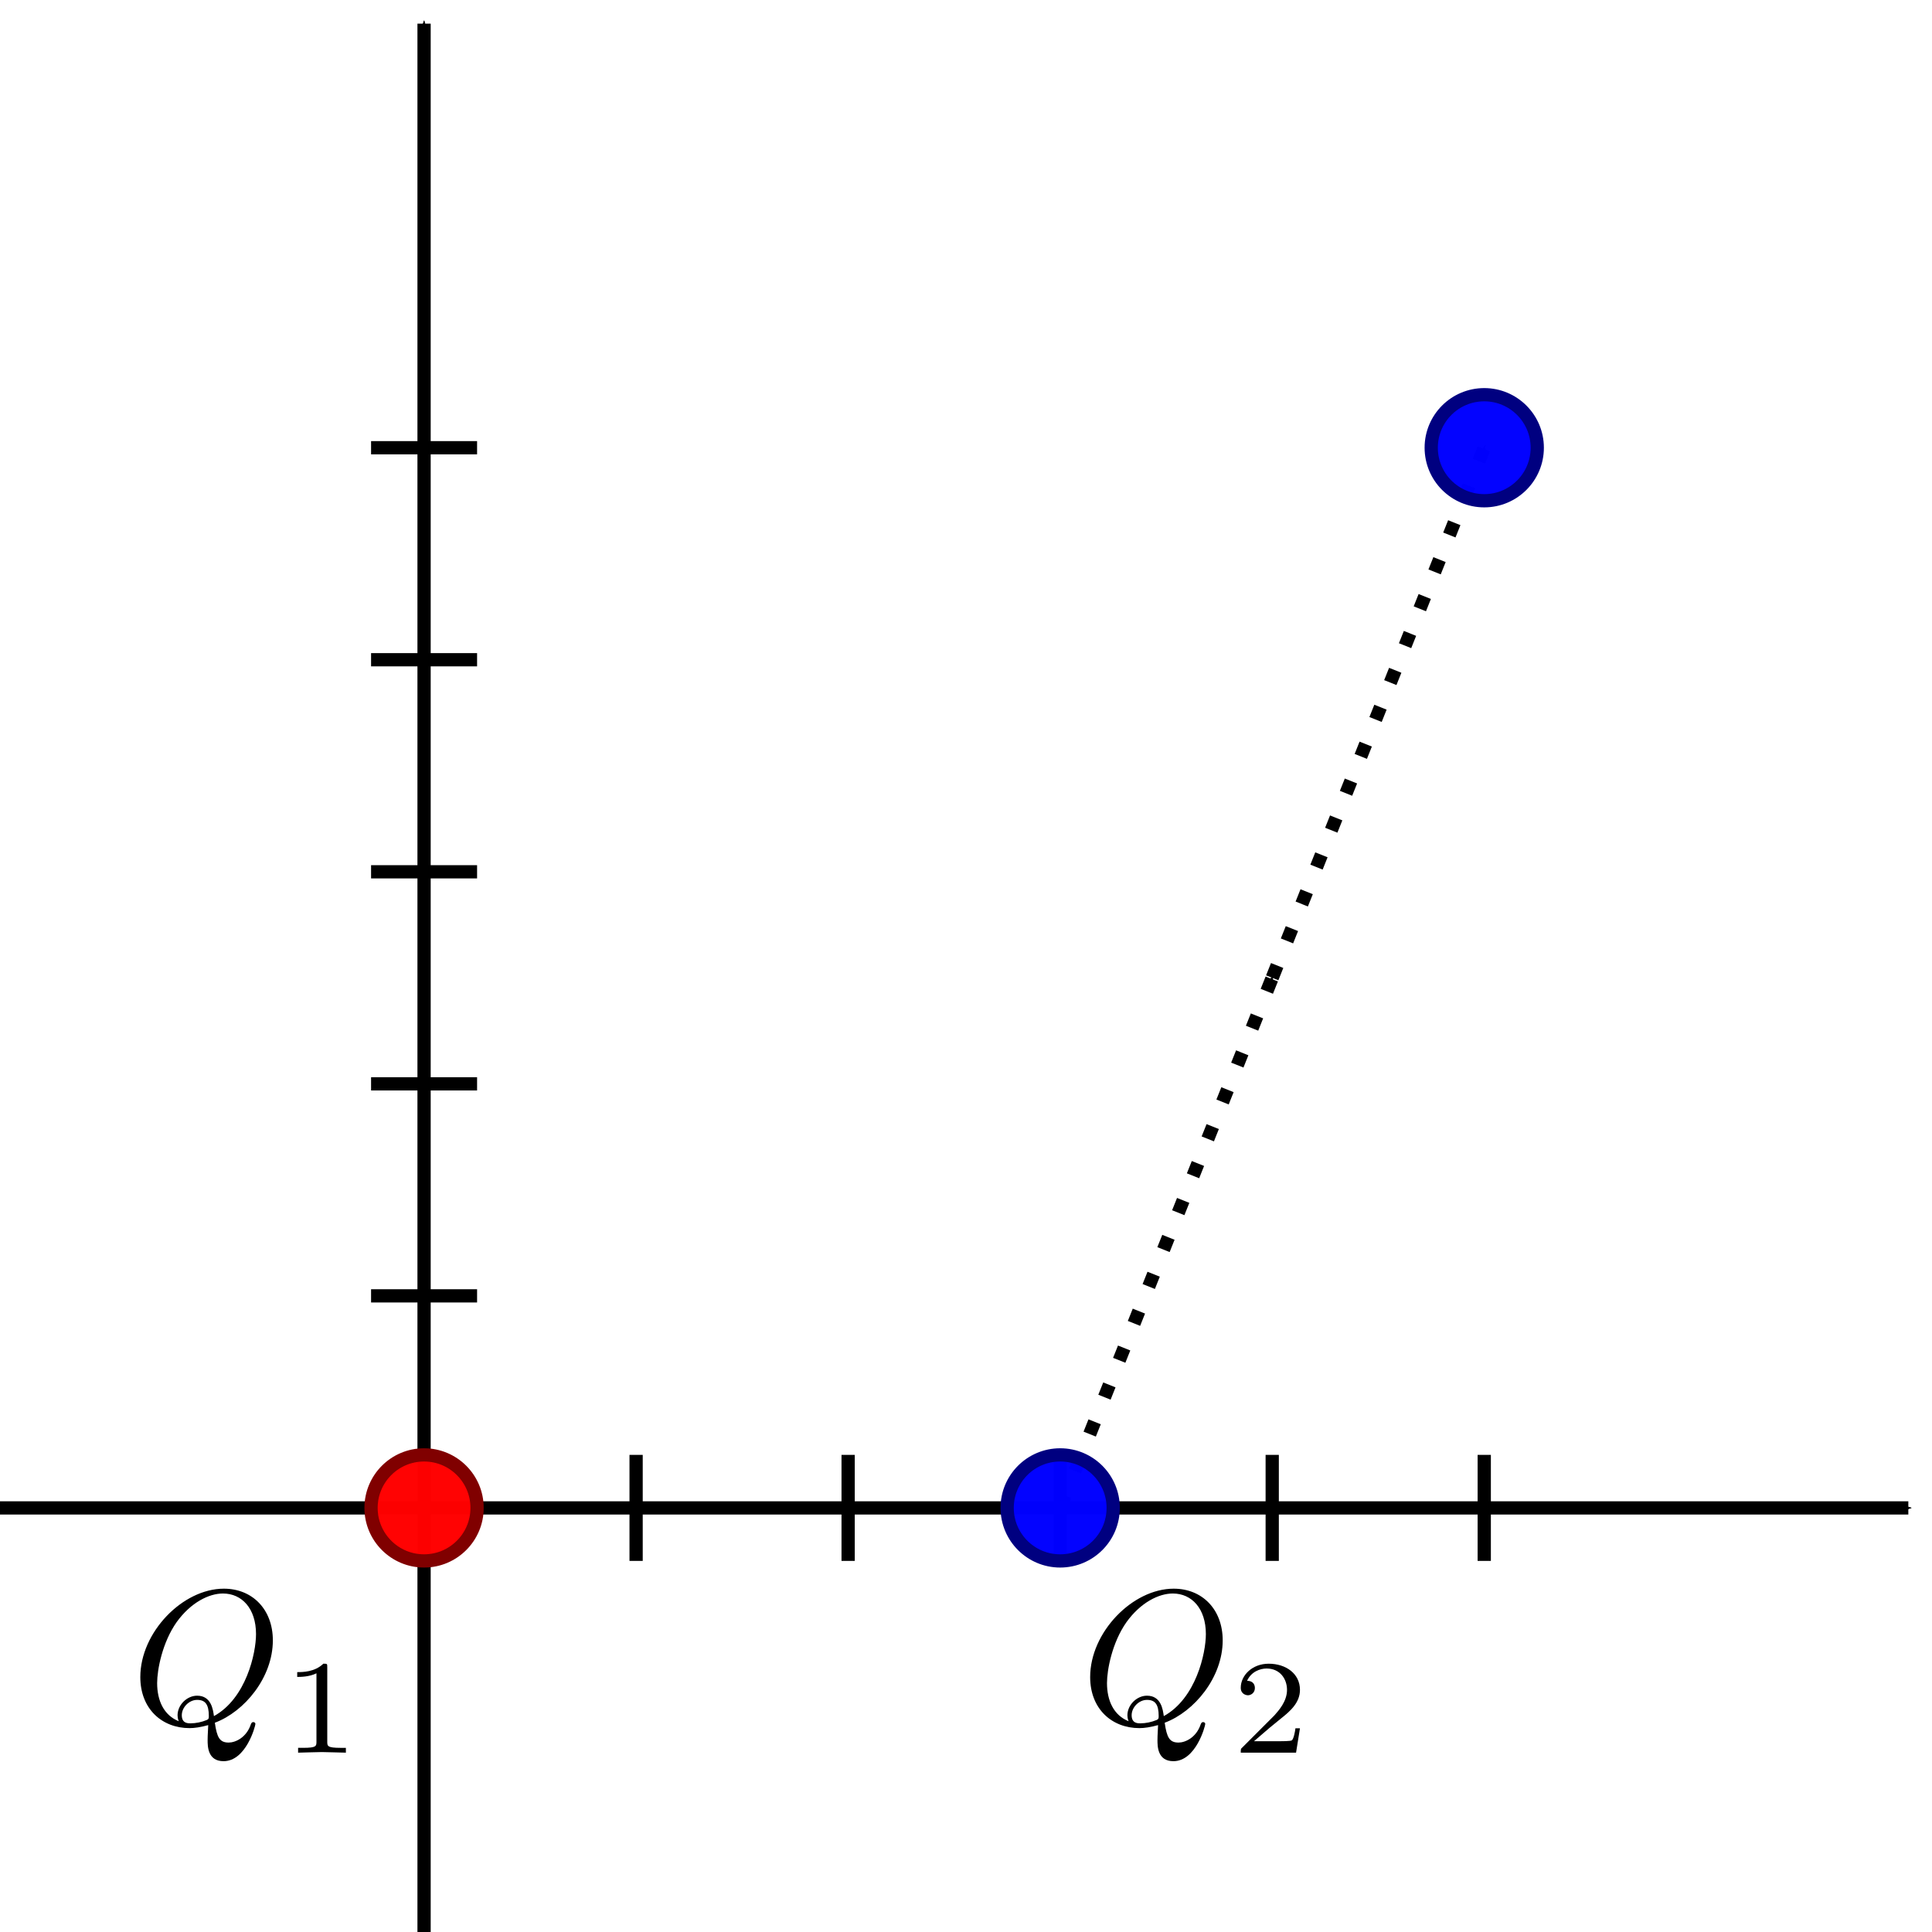 <?xml version="1.0" encoding="UTF-8" standalone="no"?>
<svg
   xmlns:dc="http://purl.org/dc/elements/1.1/"
   xmlns:cc="http://creativecommons.org/ns#"
   xmlns:rdf="http://www.w3.org/1999/02/22-rdf-syntax-ns#"
   xmlns:svg="http://www.w3.org/2000/svg"
   xmlns="http://www.w3.org/2000/svg"
   xmlns:xlink="http://www.w3.org/1999/xlink"
   xmlns:sodipodi="http://sodipodi.sourceforge.net/DTD/sodipodi-0.dtd"
   xmlns:inkscape="http://www.inkscape.org/namespaces/inkscape"
   width="291.571"
   height="291.571"
   viewBox="0 0 77.145 77.145"
   version="1.1"
   id="svg8"
   sodipodi:docname="a6.svg"
   inkscape:version="1.0.2 (e86c870879, 2021-01-15)">
  <defs
     id="defs2">
    <marker
       style="overflow:visible;"
       id="Arrow1Mend"
       refX="0.0"
       refY="0.0"
       orient="auto"
       inkscape:stockid="Arrow1Mend"
       inkscape:isstock="true">
      <path
         transform="scale(0.4) rotate(180) translate(10,0)"
         style="fill-rule:evenodd;stroke:#000000;stroke-width:1pt;stroke-opacity:1;fill:#000000;fill-opacity:1"
         d="M 0.0,0.0 L 5.0,-5.0 L -12.5,0.0 L 5.0,5.0 L 0.0,0.0 z "
         id="path894" />
    </marker>
    <marker
       style="overflow:visible;"
       id="marker2126"
       refX="0.0"
       refY="0.0"
       orient="auto"
       inkscape:stockid="Arrow1Send"
       inkscape:isstock="true">
      <path
         transform="scale(0.2) rotate(180) translate(6,0)"
         style="fill-rule:evenodd;stroke:#000000;stroke-width:1pt;stroke-opacity:1;fill:#000000;fill-opacity:1"
         d="M 0.0,0.0 L 5.0,-5.0 L -12.5,0.0 L 5.0,5.0 L 0.0,0.0 z "
         id="path2124" />
    </marker>
    <marker
       style="overflow:visible;"
       id="Arrow1Send"
       refX="0.0"
       refY="0.0"
       orient="auto"
       inkscape:stockid="Arrow1Send"
       inkscape:isstock="true"
       inkscape:collect="always">
      <path
         transform="scale(0.2) rotate(180) translate(6,0)"
         style="fill-rule:evenodd;stroke:#000000;stroke-width:1pt;stroke-opacity:1;fill:#000000;fill-opacity:1"
         d="M 0.0,0.0 L 5.0,-5.0 L -12.5,0.0 L 5.0,5.0 L 0.0,0.0 z "
         id="path900" />
    </marker>
    <marker
       style="overflow:visible"
       id="marker1808"
       refX="0"
       refY="0"
       orient="auto"
       inkscape:stockid="Arrow1Send"
       inkscape:isstock="true">
      <path
         transform="matrix(-0.2,0,0,-0.2,-1.2,0)"
         style="fill:#000000;fill-opacity:1;fill-rule:evenodd;stroke:#000000;stroke-width:1pt;stroke-opacity:1"
         d="M 0,0 5,-5 -12.5,0 5,5 Z"
         id="path1806" />
    </marker>
    <marker
       style="overflow:visible"
       id="marker1369"
       refX="0"
       refY="0"
       orient="auto"
       inkscape:stockid="Arrow1Send"
       inkscape:isstock="true"
       inkscape:collect="always">
      <path
         transform="matrix(-0.2,0,0,-0.2,-1.2,0)"
         style="fill:#000000;fill-opacity:1;fill-rule:evenodd;stroke:#000000;stroke-width:1pt;stroke-opacity:1"
         d="M 0,0 5,-5 -12.5,0 5,5 Z"
         id="path1367" />
    </marker>
    <marker
       style="overflow:visible"
       id="marker1359"
       refX="0"
       refY="0"
       orient="auto"
       inkscape:stockid="Arrow1Send"
       inkscape:isstock="true">
      <path
         transform="matrix(-0.2,0,0,-0.2,-1.2,0)"
         style="fill:#000000;fill-opacity:1;fill-rule:evenodd;stroke:#000000;stroke-width:1pt;stroke-opacity:1"
         d="M 0,0 5,-5 -12.5,0 5,5 Z"
         id="path1357" />
    </marker>
    <marker
       style="overflow:visible"
       id="marker1269"
       refX="0"
       refY="0"
       orient="auto"
       inkscape:stockid="Arrow1Sstart"
       inkscape:isstock="true">
      <path
         transform="matrix(0.2,0,0,0.2,1.2,0)"
         style="fill:#000000;fill-opacity:1;fill-rule:evenodd;stroke:#000000;stroke-width:1pt;stroke-opacity:1"
         d="M 0,0 5,-5 -12.5,0 5,5 Z"
         id="path1267" />
    </marker>
    <marker
       style="overflow:visible"
       id="marker1259"
       refX="0"
       refY="0"
       orient="auto"
       inkscape:stockid="Arrow1Sstart"
       inkscape:isstock="true">
      <path
         transform="matrix(0.2,0,0,0.2,1.2,0)"
         style="fill:#000000;fill-opacity:1;fill-rule:evenodd;stroke:#000000;stroke-width:1pt;stroke-opacity:1"
         d="M 0,0 5,-5 -12.5,0 5,5 Z"
         id="path1257" />
    </marker>
    <marker
       style="overflow:visible"
       id="marker1249"
       refX="0"
       refY="0"
       orient="auto"
       inkscape:stockid="Arrow1Sstart"
       inkscape:isstock="true">
      <path
         transform="matrix(0.2,0,0,0.2,1.2,0)"
         style="fill:#000000;fill-opacity:1;fill-rule:evenodd;stroke:#000000;stroke-width:1pt;stroke-opacity:1"
         d="M 0,0 5,-5 -12.5,0 5,5 Z"
         id="path1247" />
    </marker>
    <marker
       style="overflow:visible"
       id="marker1169"
       refX="0"
       refY="0"
       orient="auto"
       inkscape:stockid="Arrow1Sstart"
       inkscape:isstock="true">
      <path
         transform="matrix(0.2,0,0,0.2,1.2,0)"
         style="fill:#000000;fill-opacity:1;fill-rule:evenodd;stroke:#000000;stroke-width:1pt;stroke-opacity:1"
         d="M 0,0 5,-5 -12.5,0 5,5 Z"
         id="path1167" />
    </marker>
    <g
       id="g3622">
      <symbol
         overflow="visible"
         id="symbol9303">
        <path
           style="stroke:none"
           d=""
           id="path9861" />
      </symbol>
      <symbol
         overflow="visible"
         id="symbol7037">
        <path
           style="stroke:none"
           d="M 4.359,-0.062 C 5.906,-0.641 7.375,-2.422 7.375,-4.344 c 0,-1.609 -1.062,-2.688 -2.547,-2.688 -2.141,0 -4.344,2.266 -4.344,4.594 0,1.656 1.125,2.656 2.562,2.656 0.25,0 0.578,-0.047 0.969,-0.156 -0.031,0.625 -0.031,0.641 -0.031,0.781 0,0.312 0,1.094 0.828,1.094 1.172,0 1.656,-1.828 1.656,-1.938 0,-0.062 -0.062,-0.094 -0.109,-0.094 -0.078,0 -0.094,0.047 -0.125,0.109 C 6,0.719 5.422,0.969 5.078,0.969 c -0.469,0 -0.609,-0.266 -0.719,-1.031 z m -1.875,-0.078 c -0.781,-0.312 -1.125,-1.078 -1.125,-1.984 0,-0.688 0.266,-2.109 1.016,-3.172 C 3.109,-6.312 4.047,-6.781 4.781,-6.781 5.766,-6.781 6.5,-6 6.5,-4.672 c 0,1 -0.516,3.344 -2.188,4.266 -0.047,-0.344 -0.141,-1.062 -0.875,-1.062 -0.531,0 -1.016,0.484 -1.016,1.016 0,0.188 0.062,0.297 0.062,0.312 z M 3.094,-0.031 c -0.141,0 -0.453,0 -0.453,-0.422 0,-0.406 0.375,-0.797 0.797,-0.797 0.422,0 0.609,0.234 0.609,0.844 0,0.141 -0.016,0.156 -0.109,0.203 C 3.672,-0.094 3.375,-0.031 3.094,-0.031 Z m 0,0"
           id="path3497" />
      </symbol>
      <symbol
         overflow="visible"
         id="symbol4702">
        <path
           style="stroke:none"
           d=""
           id="path8959" />
      </symbol>
      <symbol
         overflow="visible"
         id="symbol478">
        <path
           style="stroke:none"
           d="m 2.328,-4.438 c 0,-0.188 0,-0.188 -0.203,-0.188 -0.453,0.438 -1.078,0.438 -1.359,0.438 v 0.25 c 0.156,0 0.625,0 1,-0.188 v 3.547 c 0,0.234 0,0.328 -0.688,0.328 H 0.812 V 0 c 0.125,0 0.984,-0.031 1.234,-0.031 0.219,0 1.094,0.031 1.25,0.031 V -0.25 H 3.031 c -0.703,0 -0.703,-0.094 -0.703,-0.328 z m 0,0"
           id="path2038" />
      </symbol>
    </g>
    <g
       id="g7882">
      <symbol
         overflow="visible"
         id="symbol5137">
        <path
           style="stroke:none"
           d=""
           id="path1291" />
      </symbol>
      <symbol
         overflow="visible"
         id="symbol4818">
        <path
           style="stroke:none"
           d="M 4.359,-0.062 C 5.906,-0.641 7.375,-2.422 7.375,-4.344 c 0,-1.609 -1.062,-2.688 -2.547,-2.688 -2.141,0 -4.344,2.266 -4.344,4.594 0,1.656 1.125,2.656 2.562,2.656 0.25,0 0.578,-0.047 0.969,-0.156 -0.031,0.625 -0.031,0.641 -0.031,0.781 0,0.312 0,1.094 0.828,1.094 1.172,0 1.656,-1.828 1.656,-1.938 0,-0.062 -0.062,-0.094 -0.109,-0.094 -0.078,0 -0.094,0.047 -0.125,0.109 C 6,0.719 5.422,0.969 5.078,0.969 c -0.469,0 -0.609,-0.266 -0.719,-1.031 z m -1.875,-0.078 c -0.781,-0.312 -1.125,-1.078 -1.125,-1.984 0,-0.688 0.266,-2.109 1.016,-3.172 C 3.109,-6.312 4.047,-6.781 4.781,-6.781 5.766,-6.781 6.5,-6 6.5,-4.672 c 0,1 -0.516,3.344 -2.188,4.266 -0.047,-0.344 -0.141,-1.062 -0.875,-1.062 -0.531,0 -1.016,0.484 -1.016,1.016 0,0.188 0.062,0.297 0.062,0.312 z M 3.094,-0.031 c -0.141,0 -0.453,0 -0.453,-0.422 0,-0.406 0.375,-0.797 0.797,-0.797 0.422,0 0.609,0.234 0.609,0.844 0,0.141 -0.016,0.156 -0.109,0.203 C 3.672,-0.094 3.375,-0.031 3.094,-0.031 Z m 0,0"
           id="path182" />
      </symbol>
      <symbol
         overflow="visible"
         id="symbol5647">
        <path
           style="stroke:none"
           d=""
           id="path1244" />
      </symbol>
      <symbol
         overflow="visible"
         id="symbol958">
        <path
           style="stroke:none"
           d="M 3.516,-1.266 H 3.281 c -0.016,0.156 -0.094,0.562 -0.188,0.625 C 3.047,-0.594 2.516,-0.594 2.406,-0.594 H 1.125 c 0.734,-0.641 0.984,-0.844 1.391,-1.172 0.516,-0.406 1,-0.844 1,-1.5 0,-0.844 -0.734,-1.359 -1.625,-1.359 -0.859,0 -1.453,0.609 -1.453,1.25 0,0.344 0.297,0.391 0.375,0.391 0.156,0 0.359,-0.125 0.359,-0.375 0,-0.125 -0.047,-0.375 -0.406,-0.375 C 0.984,-4.219 1.453,-4.375 1.781,-4.375 c 0.703,0 1.062,0.547 1.062,1.109 0,0.609 -0.438,1.078 -0.656,1.328 L 0.516,-0.266 C 0.438,-0.203 0.438,-0.188 0.438,0 h 2.875 z m 0,0"
           id="path4745" />
      </symbol>
    </g>
  </defs>
  <sodipodi:namedview
     id="base"
     pagecolor="#ffffff"
     bordercolor="#666666"
     borderopacity="1.0"
     inkscape:pageopacity="0.0"
     inkscape:pageshadow="2"
     inkscape:zoom="3.959798"
     inkscape:cx="212.65043"
     inkscape:cy="154.74803"
     inkscape:document-units="px"
     inkscape:current-layer="layer1"
     inkscape:document-rotation="0"
     showgrid="true"
     units="px"
     showguides="true"
     inkscape:guide-bbox="true"
     inkscape:window-width="1920"
     inkscape:window-height="1050"
     inkscape:window-x="1920"
     inkscape:window-y="18"
     inkscape:window-maximized="0">
    <inkscape:grid
       type="xygrid"
       id="grid10"
       originx="-33.867"
       originy="-142.989" />
    <sodipodi:guide
       position="16.933,59.267"
       orientation="0,-1"
       id="guide1493" />
    <sodipodi:guide
       position="59.267,16.933"
       orientation="1,0"
       id="guide1495" />
  </sodipodi:namedview>
  <g
     inkscape:label="Capa 1"
     inkscape:groupmode="layer"
     id="layer1"
     transform="translate(-33.867,-142.989)">
    <path
       style="fill:none;fill-opacity:0.988;stroke:#000000;stroke-width:0.529;stroke-linejoin:bevel;stroke-miterlimit:10;stroke-dasharray:none;stroke-dashoffset:0;marker-end:url(#marker1369);paint-order:markers fill stroke"
       d="m 50.8,220.133 10e-7,-76.2"
       id="path837"
       sodipodi:nodetypes="cc" />
    <path
       style="fill:none;fill-opacity:0.988;stroke:#000000;stroke-width:0.529;stroke-linejoin:bevel;stroke-miterlimit:10;stroke-dasharray:none;stroke-dashoffset:0;marker-end:url(#marker1359);paint-order:markers fill stroke"
       d="M 33.867,203.2 H 110.067"
       id="path839"
       sodipodi:nodetypes="cc" />
    <circle
       style="fill:#ff0000;fill-opacity:0.988;stroke:#800000;stroke-width:0.529;stroke-linejoin:bevel;stroke-miterlimit:10;stroke-dasharray:none;stroke-dashoffset:0;paint-order:markers fill stroke"
       id="path841"
       cx="50.8"
       cy="203.2"
       r="2.117" />
    <path
       style="fill:none;fill-opacity:0.988;stroke:#000000;stroke-width:0.529;stroke-linejoin:bevel;stroke-miterlimit:10;stroke-dasharray:none;stroke-dashoffset:0;paint-order:markers fill stroke"
       d="m 59.267,201.083 v 4.233"
       id="path843" />
    <path
       style="fill:none;fill-opacity:0.988;stroke:#000000;stroke-width:0.529;stroke-linejoin:bevel;stroke-miterlimit:10;stroke-dasharray:none;stroke-dashoffset:0;paint-order:markers fill stroke"
       d="m 67.733,201.083 v 4.233"
       id="path845" />
    <path
       style="fill:none;fill-opacity:0.988;stroke:#000000;stroke-width:0.529;stroke-linejoin:bevel;stroke-miterlimit:10;stroke-dasharray:none;stroke-dashoffset:0;paint-order:markers fill stroke"
       d="m 76.2,201.083 v 4.233"
       id="path847" />
    <path
       style="fill:none;fill-opacity:0.988;stroke:#000000;stroke-width:0.529;stroke-linejoin:bevel;stroke-miterlimit:10;stroke-dasharray:none;stroke-dashoffset:0;paint-order:markers fill stroke"
       d="m 52.917,177.8 h -4.233"
       id="path843-3" />
    <path
       style="fill:none;fill-opacity:0.988;stroke:#000000;stroke-width:0.529;stroke-linejoin:bevel;stroke-miterlimit:10;stroke-dasharray:none;stroke-dashoffset:0;paint-order:markers fill stroke"
       d="m 52.917,186.267 h -4.233"
       id="path845-6" />
    <path
       style="fill:none;fill-opacity:0.988;stroke:#000000;stroke-width:0.529;stroke-linejoin:bevel;stroke-miterlimit:10;stroke-dasharray:none;stroke-dashoffset:0;paint-order:markers fill stroke"
       d="m 52.917,194.733 h -4.233"
       id="path847-7" />
    <path
       style="fill:none;fill-opacity:0.988;stroke:#000000;stroke-width:0.529;stroke-linejoin:bevel;stroke-miterlimit:10;stroke-dasharray:none;stroke-dashoffset:0;paint-order:markers fill stroke"
       d="m 52.917,160.867 h -4.233"
       id="path877" />
    <path
       style="fill:none;fill-opacity:0.988;stroke:#000000;stroke-width:0.529;stroke-linejoin:bevel;stroke-miterlimit:10;stroke-dasharray:none;stroke-dashoffset:0;paint-order:markers fill stroke"
       d="m 52.917,169.333 h -4.233"
       id="path879" />
    <path
       style="fill:none;fill-opacity:0.988;stroke:#000000;stroke-width:0.529;stroke-linejoin:bevel;stroke-miterlimit:10;stroke-dasharray:none;stroke-dashoffset:0;paint-order:markers fill stroke"
       d="m 84.667,201.083 v 4.233"
       id="path881" />
    <path
       style="fill:none;fill-opacity:0.988;stroke:#000000;stroke-width:0.529;stroke-linejoin:bevel;stroke-miterlimit:10;stroke-dasharray:none;stroke-dashoffset:0;paint-order:markers fill stroke"
       d="m 93.133,201.083 v 4.233"
       id="path883" />
    <g
       inkscape:label=""
       transform="matrix(0.768,0,0,0.768,-31.595,148.878)"
       id="g1567">
      <g
         id="g1395"
         transform="translate(0.123)">
        <g
           style="fill:#000000;fill-opacity:1"
           id="g5095">
          <use
             xlink:href="#symbol7037"
             x="91.925"
             y="81.963"
             id="use380"
             width="100%"
             height="100%" />
        </g>
        <g
           style="fill:#000000;fill-opacity:1"
           id="g5962">
          <use
             xlink:href="#symbol478"
             x="99.801"
             y="83.457"
             id="use7704"
             width="100%"
             height="100%" />
        </g>
      </g>
    </g>
    <g
       inkscape:label=""
       transform="matrix(0.768,0,0,0.768,6.427,148.878)"
       id="g1652">
      <g
         id="g1799">
        <g
           style="fill:#000000;fill-opacity:1"
           id="g1601">
          <use
             xlink:href="#symbol4818"
             x="91.925"
             y="81.963"
             id="use1420"
             width="100%"
             height="100%" />
        </g>
        <g
           style="fill:#000000;fill-opacity:1"
           id="g8584">
          <use
             xlink:href="#symbol958"
             x="99.801"
             y="83.457"
             id="use9970"
             width="100%"
             height="100%" />
        </g>
      </g>
    </g>
    <path
       style="fill:none;fill-opacity:0.988;stroke:#000000;stroke-width:0.529;stroke-linejoin:bevel;stroke-miterlimit:10;stroke-dasharray:0.529, 1.058;stroke-dashoffset:0;marker-end:url(#Arrow1Send);paint-order:markers fill stroke"
       d="m 84.667,182.033 8.467,-21.167"
       id="path1499"
       sodipodi:nodetypes="cc" />
    <path
       style="fill:none;fill-opacity:0.988;stroke:#000000;stroke-width:0.529;stroke-linejoin:bevel;stroke-miterlimit:10;stroke-dasharray:0.529, 1.058;stroke-dashoffset:0;marker-end:url(#Arrow1Mend);paint-order:markers fill stroke"
       d="m 76.2,203.2 8.467,-21.167"
       id="path2122"
       sodipodi:nodetypes="cc" />
    <circle
       style="fill:#0000ff;fill-opacity:0.988;stroke:#000080;stroke-width:0.529;stroke-linejoin:bevel;stroke-miterlimit:10;stroke-dasharray:none;stroke-dashoffset:0;paint-order:markers fill stroke"
       id="path1497"
       cx="93.133"
       cy="160.867"
       r="2.117" />
    <circle
       style="fill:#0000ff;fill-opacity:0.988;stroke:#000080;stroke-width:0.529;stroke-linejoin:bevel;stroke-miterlimit:10;stroke-dasharray:none;stroke-dashoffset:0;paint-order:markers fill stroke"
       id="path1491"
       cx="76.2"
       cy="203.2"
       r="2.117" />
  </g>
</svg>
